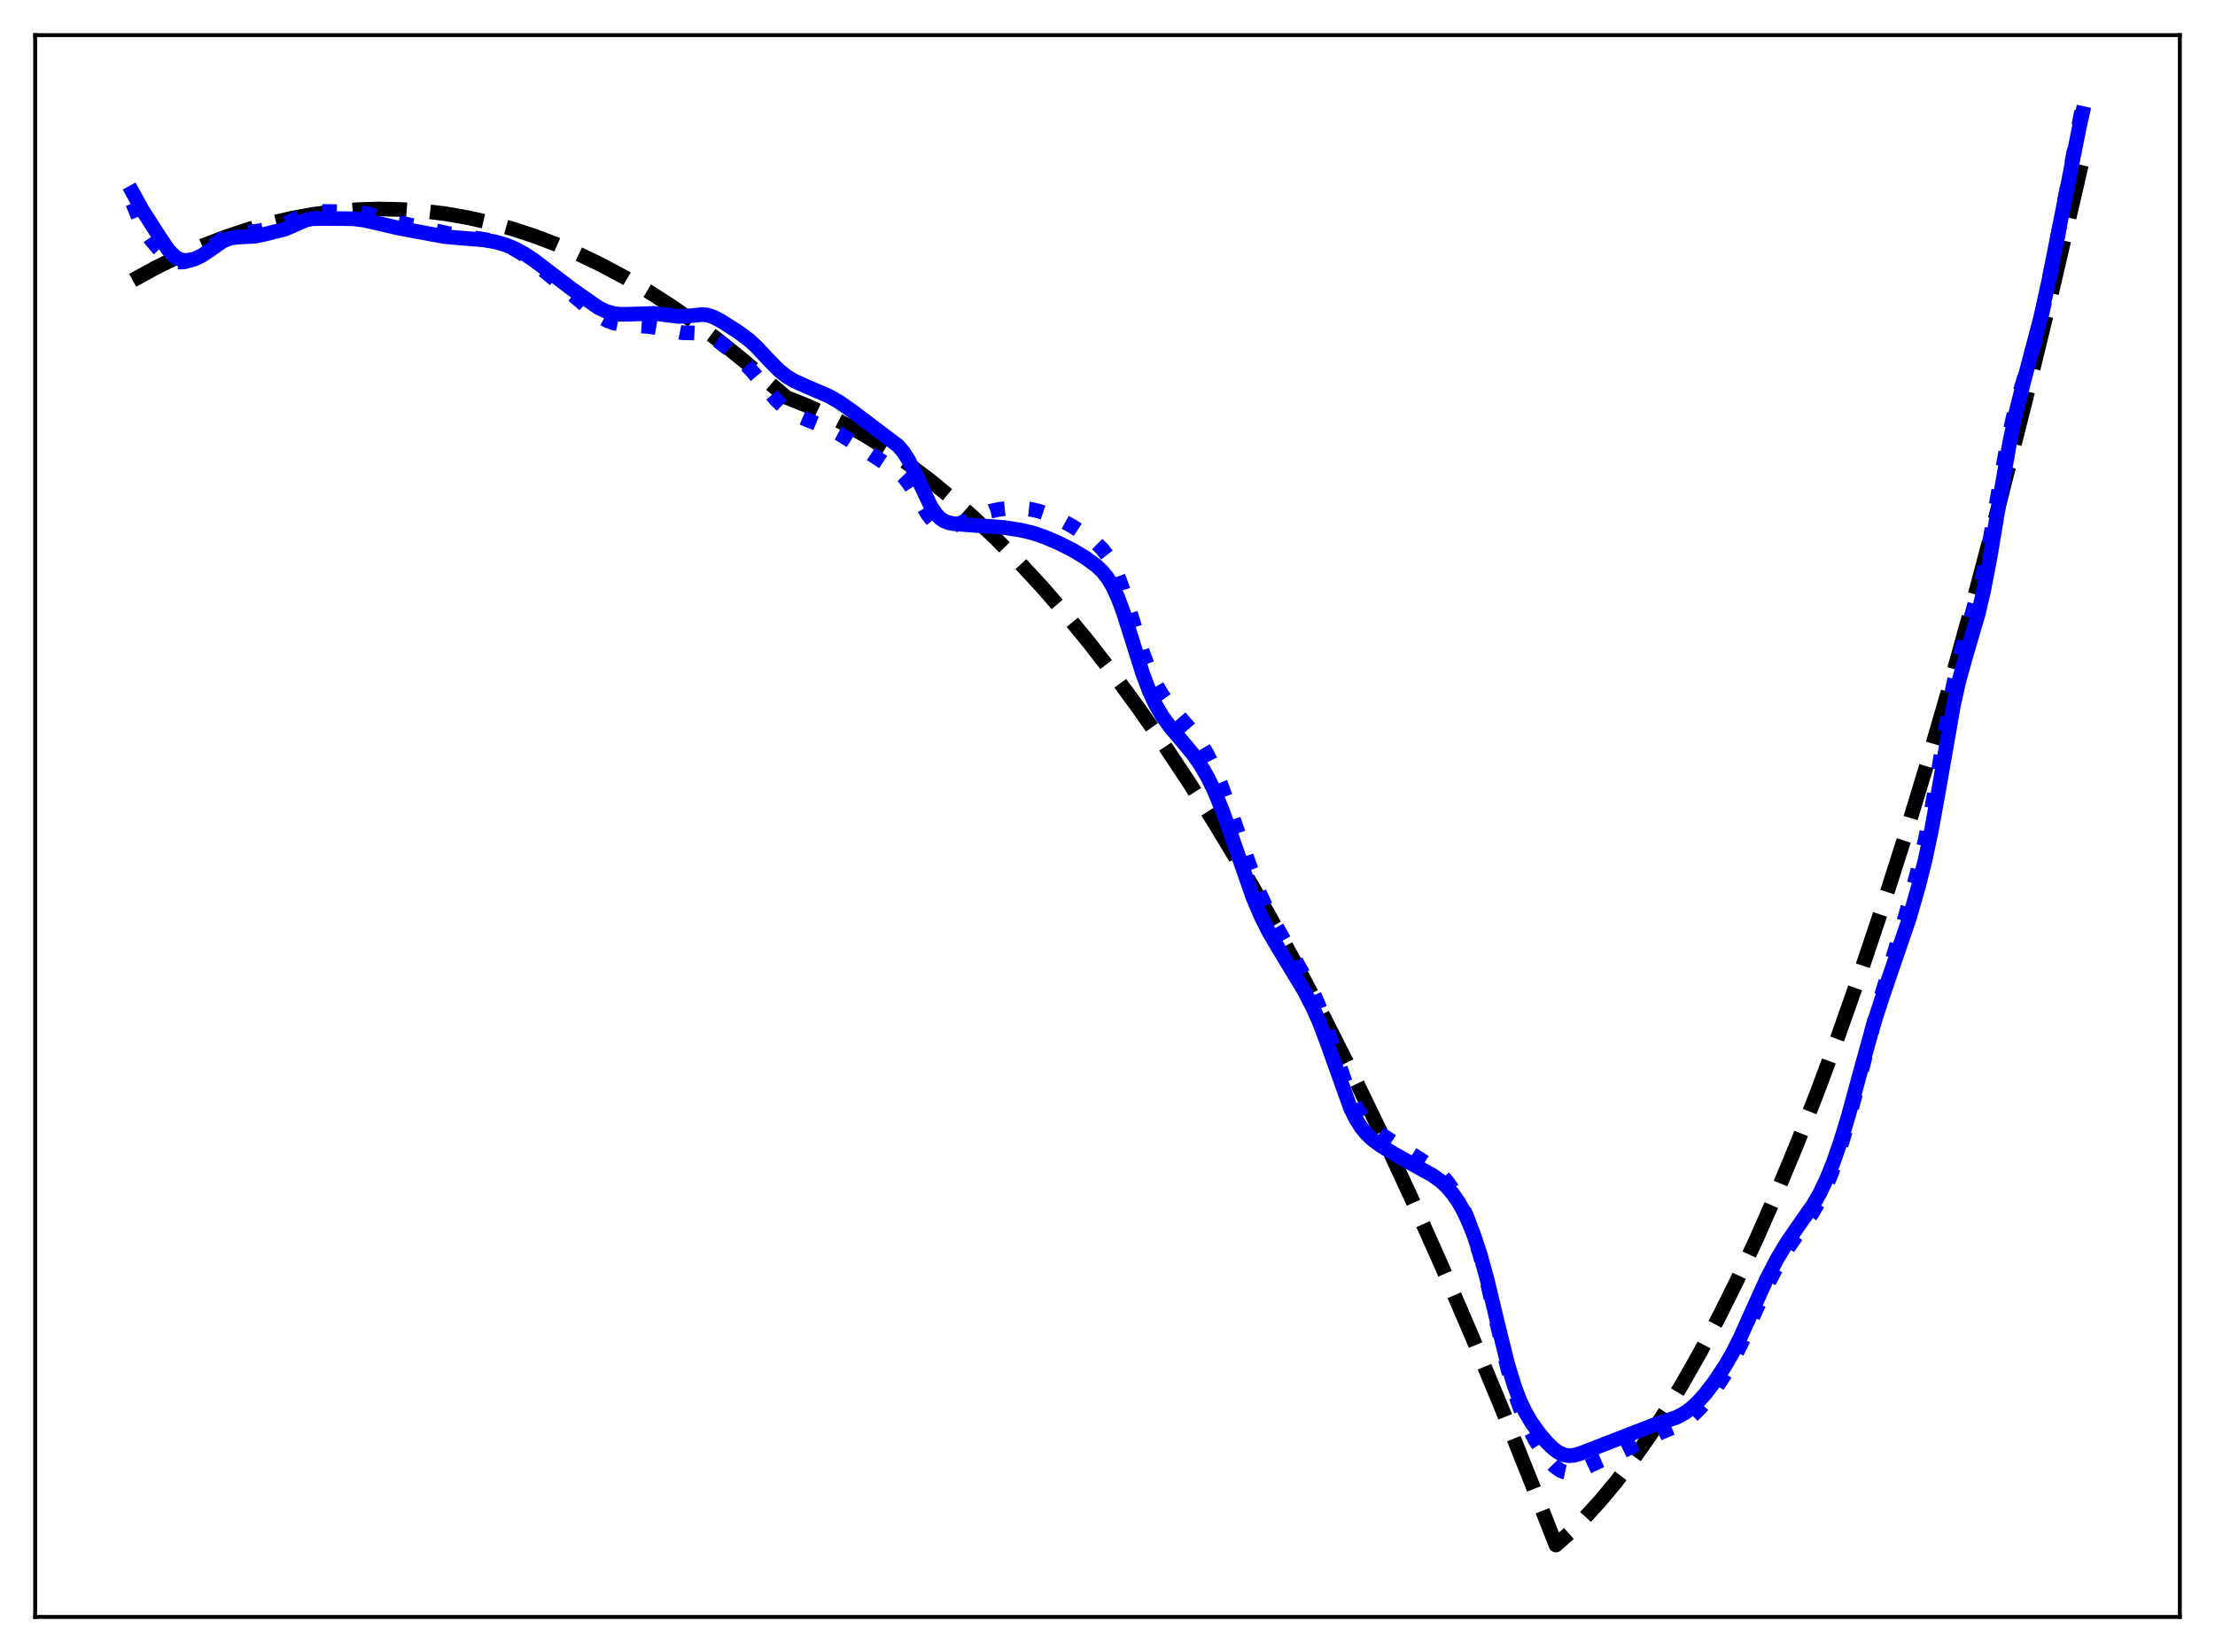 <?xml version="1.0" encoding="utf-8" standalone="no"?>
<!DOCTYPE svg PUBLIC "-//W3C//DTD SVG 1.1//EN"
  "http://www.w3.org/Graphics/SVG/1.1/DTD/svg11.dtd">
<svg xmlns:xlink="http://www.w3.org/1999/xlink" width="453.6pt" height="338.4pt" viewBox="0 0 453.6 338.4" xmlns="http://www.w3.org/2000/svg" version="1.1">
 <defs>
  <style type="text/css">*{stroke-linejoin: round; stroke-linecap: butt}</style>
 </defs>
 <g id="figure_1">
  <g id="patch_1">
   <path d="M 0 338.4 
L 453.6 338.4 
L 453.6 0 
L 0 0 
z
" style="fill: #ffffff"/>
  </g>
  <g id="axes_1">
   <g id="patch_2">
    <path d="M 7.2 331.2 
L 446.4 331.2 
L 446.4 7.2 
L 7.2 7.2 
z
" style="fill: #ffffff"/>
   </g>
   <g id="matplotlib.axis_1"/>
   <g id="matplotlib.axis_2"/>
   <g id="line2d_1">
    <path d="M 27.164 57.419 
L 31.955 54.798 
L 36.746 52.436 
L 41.537 50.333 
L 46.063 48.585 
L 50.588 47.067 
L 55.113 45.78 
L 59.638 44.725 
L 64.163 43.9 
L 68.688 43.306 
L 73.213 42.942 
L 77.738 42.81 
L 82.263 42.909 
L 86.788 43.238 
L 91.313 43.798 
L 95.839 44.59 
L 100.364 45.612 
L 104.889 46.864 
L 109.414 48.348 
L 113.939 50.063 
L 118.464 52.008 
L 122.989 54.185 
L 127.78 56.741 
L 132.572 59.556 
L 137.363 62.63 
L 142.154 65.962 
L 147.212 69.761 
L 152.269 73.848 
L 157.327 78.223 
L 161.053 81.41 
L 165.046 82.994 
L 169.039 84.805 
L 173.297 86.988 
L 177.556 89.43 
L 181.815 92.131 
L 186.074 95.09 
L 190.333 98.309 
L 194.858 102.012 
L 199.383 106.007 
L 203.908 110.295 
L 208.7 115.154 
L 213.491 120.34 
L 218.282 125.854 
L 223.073 131.695 
L 228.131 138.217 
L 233.188 145.104 
L 238.246 152.355 
L 243.569 160.383 
L 248.893 168.815 
L 254.217 177.652 
L 259.807 187.366 
L 265.396 197.526 
L 271.252 208.648 
L 277.108 220.26 
L 282.964 232.361 
L 289.087 245.536 
L 295.209 259.245 
L 301.331 273.489 
L 307.719 288.924 
L 314.108 304.94 
L 318.633 316.473 
L 321.561 313.849 
L 324.489 310.941 
L 327.683 307.446 
L 330.877 303.613 
L 334.071 299.443 
L 337.532 294.544 
L 340.992 289.249 
L 344.452 283.558 
L 348.179 276.986 
L 351.905 269.954 
L 355.632 262.464 
L 359.625 253.928 
L 363.617 244.865 
L 367.876 234.616 
L 372.135 223.767 
L 376.394 212.318 
L 380.919 199.496 
L 385.444 185.997 
L 389.969 171.82 
L 394.761 156.07 
L 399.552 139.562 
L 404.609 121.312 
L 409.667 102.216 
L 414.724 82.273 
L 420.048 60.367 
L 425.372 37.524 
L 426.436 32.842 
L 426.436 32.842 
" clip-path="url(#p0b899cae28)" style="fill: none; stroke-dasharray: 11.1,4.8; stroke-dashoffset: 0; stroke: #000000; stroke-width: 3"/>
   </g>
   <g id="line2d_2">
    <path d="M 27.164 41.619 
L 28.761 45.482 
L 29.825 47.495 
L 30.89 49.07 
L 32.487 50.967 
L 33.818 52.278 
L 34.883 53.069 
L 35.948 53.547 
L 36.746 53.689 
L 37.811 53.623 
L 38.876 53.321 
L 40.207 52.685 
L 41.804 51.618 
L 46.063 48.461 
L 47.127 48.02 
L 48.458 47.731 
L 50.854 47.551 
L 52.983 47.297 
L 55.911 46.672 
L 57.775 46.109 
L 59.372 45.388 
L 62.832 43.636 
L 63.897 43.379 
L 65.228 43.286 
L 73.479 43.425 
L 75.343 43.784 
L 78.004 44.559 
L 81.199 45.481 
L 91.58 47.787 
L 101.428 49.439 
L 103.292 50.07 
L 105.155 50.933 
L 107.018 52.041 
L 109.148 53.581 
L 112.342 56.228 
L 120.86 63.417 
L 122.723 64.781 
L 124.32 65.657 
L 125.651 66.146 
L 127.248 66.478 
L 129.377 66.648 
L 133.104 66.905 
L 135.5 67.312 
L 139.759 68.159 
L 141.888 68.199 
L 143.485 68.285 
L 144.55 68.525 
L 145.615 68.963 
L 146.945 69.77 
L 148.809 71.201 
L 152.003 73.961 
L 153.866 75.847 
L 155.996 78.372 
L 158.924 81.899 
L 160.255 83.191 
L 161.585 84.197 
L 163.183 85.091 
L 165.312 85.993 
L 170.103 87.939 
L 172.233 89.071 
L 175.427 91.073 
L 184.211 96.848 
L 185.276 97.946 
L 186.34 99.35 
L 187.671 101.498 
L 190.067 105.5 
L 191.132 106.807 
L 191.93 107.469 
L 192.729 107.853 
L 193.527 107.987 
L 194.592 107.869 
L 195.923 107.432 
L 202.844 104.713 
L 204.707 104.306 
L 206.836 104.09 
L 208.966 104.085 
L 210.829 104.272 
L 212.692 104.683 
L 214.822 105.416 
L 217.217 106.496 
L 219.613 107.805 
L 222.275 109.532 
L 224.404 111.172 
L 225.735 112.474 
L 226.8 113.837 
L 227.865 115.633 
L 228.929 117.965 
L 229.994 120.843 
L 231.591 125.902 
L 233.987 133.587 
L 235.318 137.156 
L 236.649 140.042 
L 237.98 142.327 
L 239.311 144.18 
L 241.174 146.375 
L 244.368 150.081 
L 245.965 152.343 
L 247.296 154.616 
L 248.627 157.325 
L 249.958 160.502 
L 251.555 164.87 
L 257.677 182.338 
L 259.274 185.845 
L 261.137 189.338 
L 268.591 202.587 
L 269.921 205.612 
L 271.519 209.87 
L 273.914 217.145 
L 275.777 222.469 
L 277.108 225.555 
L 278.173 227.509 
L 279.238 229.045 
L 280.303 230.25 
L 281.633 231.436 
L 283.497 232.781 
L 287.756 235.5 
L 293.345 239.071 
L 294.943 240.452 
L 296.273 241.924 
L 297.604 243.781 
L 298.935 246.093 
L 300.266 248.93 
L 301.597 252.378 
L 302.928 256.527 
L 304.259 261.421 
L 306.122 269.265 
L 308.784 280.453 
L 310.115 285.077 
L 311.446 288.849 
L 312.777 291.917 
L 314.374 294.967 
L 315.971 297.523 
L 317.302 299.269 
L 318.367 300.359 
L 319.431 301.133 
L 320.23 301.493 
L 321.028 301.664 
L 322.093 301.622 
L 323.158 301.325 
L 324.755 300.599 
L 327.683 299.229 
L 332.208 297.286 
L 340.193 293.393 
L 343.654 291.936 
L 345.251 290.99 
L 346.582 289.962 
L 348.179 288.407 
L 349.776 286.524 
L 351.639 283.984 
L 353.503 281.098 
L 355.1 278.249 
L 356.697 274.97 
L 359.625 268.27 
L 362.02 263.035 
L 364.15 258.946 
L 366.013 255.837 
L 368.143 252.739 
L 371.071 248.544 
L 372.401 246.267 
L 373.732 243.557 
L 375.063 240.341 
L 376.66 235.789 
L 378.257 230.509 
L 380.121 223.534 
L 384.646 206.069 
L 387.041 198.111 
L 390.236 187.478 
L 392.631 178.698 
L 394.228 172.14 
L 395.559 165.739 
L 397.156 156.7 
L 399.818 141.28 
L 400.883 136.347 
L 401.948 132.299 
L 405.94 118.38 
L 407.271 111.916 
L 409.135 101.355 
L 410.998 91.164 
L 412.329 85.207 
L 413.66 80.352 
L 417.12 68.599 
L 418.451 63.029 
L 420.314 54.073 
L 423.508 37.374 
L 426.436 21.927 
L 426.436 21.927 
" clip-path="url(#p0b899cae28)" style="fill: none; stroke-dasharray: 3,4.95; stroke-dashoffset: 0; stroke: #0000ff; stroke-width: 3"/>
   </g>
   <g id="line2d_3">
    <path d="M 27.164 39.424 
L 29.027 42.825 
L 32.487 48.23 
L 34.351 51.034 
L 35.415 52.224 
L 36.214 52.832 
L 37.012 53.199 
L 37.811 53.355 
L 38.876 53.298 
L 39.94 53.007 
L 41.271 52.379 
L 42.868 51.325 
L 45.53 49.462 
L 46.595 48.964 
L 47.66 48.68 
L 48.991 48.56 
L 52.185 48.384 
L 54.314 47.955 
L 58.307 46.941 
L 59.904 46.269 
L 62.566 45.096 
L 63.897 44.81 
L 65.494 44.756 
L 70.019 44.779 
L 72.415 44.819 
L 74.544 45.091 
L 77.206 45.693 
L 81.465 46.686 
L 88.119 47.932 
L 91.047 48.458 
L 93.975 48.725 
L 99.033 49.129 
L 101.428 49.546 
L 103.558 50.159 
L 105.421 50.928 
L 107.284 51.929 
L 109.414 53.338 
L 112.608 55.783 
L 117.133 59.225 
L 122.457 62.958 
L 124.054 63.744 
L 125.385 64.159 
L 126.716 64.36 
L 128.313 64.378 
L 133.903 64.191 
L 136.298 64.485 
L 138.96 64.817 
L 140.557 64.754 
L 144.017 64.416 
L 145.082 64.587 
L 146.147 64.956 
L 147.744 65.797 
L 151.204 68.01 
L 153.334 69.594 
L 154.931 71.059 
L 157.327 73.624 
L 159.456 75.799 
L 161.053 77.078 
L 162.65 78.031 
L 164.78 78.999 
L 169.837 81.181 
L 171.967 82.418 
L 174.628 84.294 
L 183.945 91.338 
L 185.009 92.612 
L 186.074 94.267 
L 187.405 96.881 
L 190.599 103.674 
L 191.664 105.267 
L 192.463 106.109 
L 193.261 106.674 
L 194.326 107.096 
L 195.657 107.315 
L 201.247 107.733 
L 205.505 108.04 
L 208.966 108.575 
L 211.361 109.13 
L 213.757 109.934 
L 216.685 111.171 
L 219.613 112.64 
L 222.275 114.247 
L 224.404 115.794 
L 225.735 117.043 
L 226.8 118.367 
L 227.865 120.129 
L 228.929 122.431 
L 229.994 125.279 
L 231.591 130.294 
L 233.987 137.92 
L 235.318 141.468 
L 236.649 144.345 
L 237.98 146.638 
L 239.577 148.853 
L 241.972 151.673 
L 244.368 154.573 
L 245.965 156.88 
L 247.296 159.177 
L 248.627 161.896 
L 250.224 165.75 
L 252.087 170.936 
L 256.612 183.89 
L 258.209 187.645 
L 259.807 190.819 
L 261.936 194.45 
L 266.993 202.798 
L 268.857 206.389 
L 270.188 209.4 
L 271.785 213.627 
L 276.576 227.027 
L 277.641 229.157 
L 278.705 230.85 
L 279.77 232.171 
L 281.101 233.44 
L 282.698 234.626 
L 285.36 236.28 
L 289.353 238.511 
L 293.345 240.721 
L 294.943 241.866 
L 296.273 243.089 
L 297.604 244.653 
L 298.669 246.214 
L 299.734 248.105 
L 300.799 250.38 
L 301.863 253.096 
L 303.194 257.181 
L 304.525 262.039 
L 306.655 270.906 
L 308.784 279.489 
L 310.115 283.882 
L 311.18 286.717 
L 312.244 289.01 
L 313.575 291.309 
L 315.172 293.556 
L 316.769 295.45 
L 318.1 296.738 
L 319.165 297.507 
L 320.23 297.994 
L 321.295 298.184 
L 322.359 298.097 
L 323.69 297.698 
L 338.596 291.916 
L 343.388 290.299 
L 344.985 289.436 
L 346.316 288.467 
L 347.647 287.245 
L 349.244 285.46 
L 351.107 283.013 
L 353.236 279.814 
L 354.833 277.053 
L 356.431 273.878 
L 358.826 268.509 
L 361.754 262.054 
L 363.884 257.941 
L 365.747 254.8 
L 367.876 251.682 
L 371.337 246.741 
L 372.668 244.417 
L 373.999 241.653 
L 375.329 238.39 
L 376.927 233.815 
L 378.524 228.565 
L 380.919 219.755 
L 383.581 210.112 
L 385.444 204.332 
L 391.034 187.991 
L 392.897 181.488 
L 394.228 176.191 
L 395.559 169.929 
L 396.89 162.547 
L 400.084 144.244 
L 401.149 139.522 
L 402.48 134.713 
L 405.142 125.622 
L 406.207 121.04 
L 407.537 114.147 
L 409.667 101.382 
L 411.53 90.756 
L 412.861 84.423 
L 414.458 78.075 
L 417.919 64.955 
L 419.516 57.694 
L 422.177 44.27 
L 425.904 25.594 
L 426.436 23.243 
L 426.436 23.243 
" clip-path="url(#p0b899cae28)" style="fill: none; stroke: #0000ff; stroke-width: 3; stroke-linecap: square"/>
   </g>
   <g id="patch_3">
    <path d="M 7.2 331.2 
L 7.2 7.2 
" style="fill: none; stroke: #000000; stroke-width: 0.8; stroke-linejoin: miter; stroke-linecap: square"/>
   </g>
   <g id="patch_4">
    <path d="M 446.4 331.2 
L 446.4 7.2 
" style="fill: none; stroke: #000000; stroke-width: 0.8; stroke-linejoin: miter; stroke-linecap: square"/>
   </g>
   <g id="patch_5">
    <path d="M 7.2 331.2 
L 446.4 331.2 
" style="fill: none; stroke: #000000; stroke-width: 0.8; stroke-linejoin: miter; stroke-linecap: square"/>
   </g>
   <g id="patch_6">
    <path d="M 7.2 7.2 
L 446.4 7.2 
" style="fill: none; stroke: #000000; stroke-width: 0.8; stroke-linejoin: miter; stroke-linecap: square"/>
   </g>
  </g>
 </g>
 <defs>
  <clipPath id="p0b899cae28">
   <rect x="7.2" y="7.2" width="439.2" height="324"/>
  </clipPath>
 </defs>
</svg>
